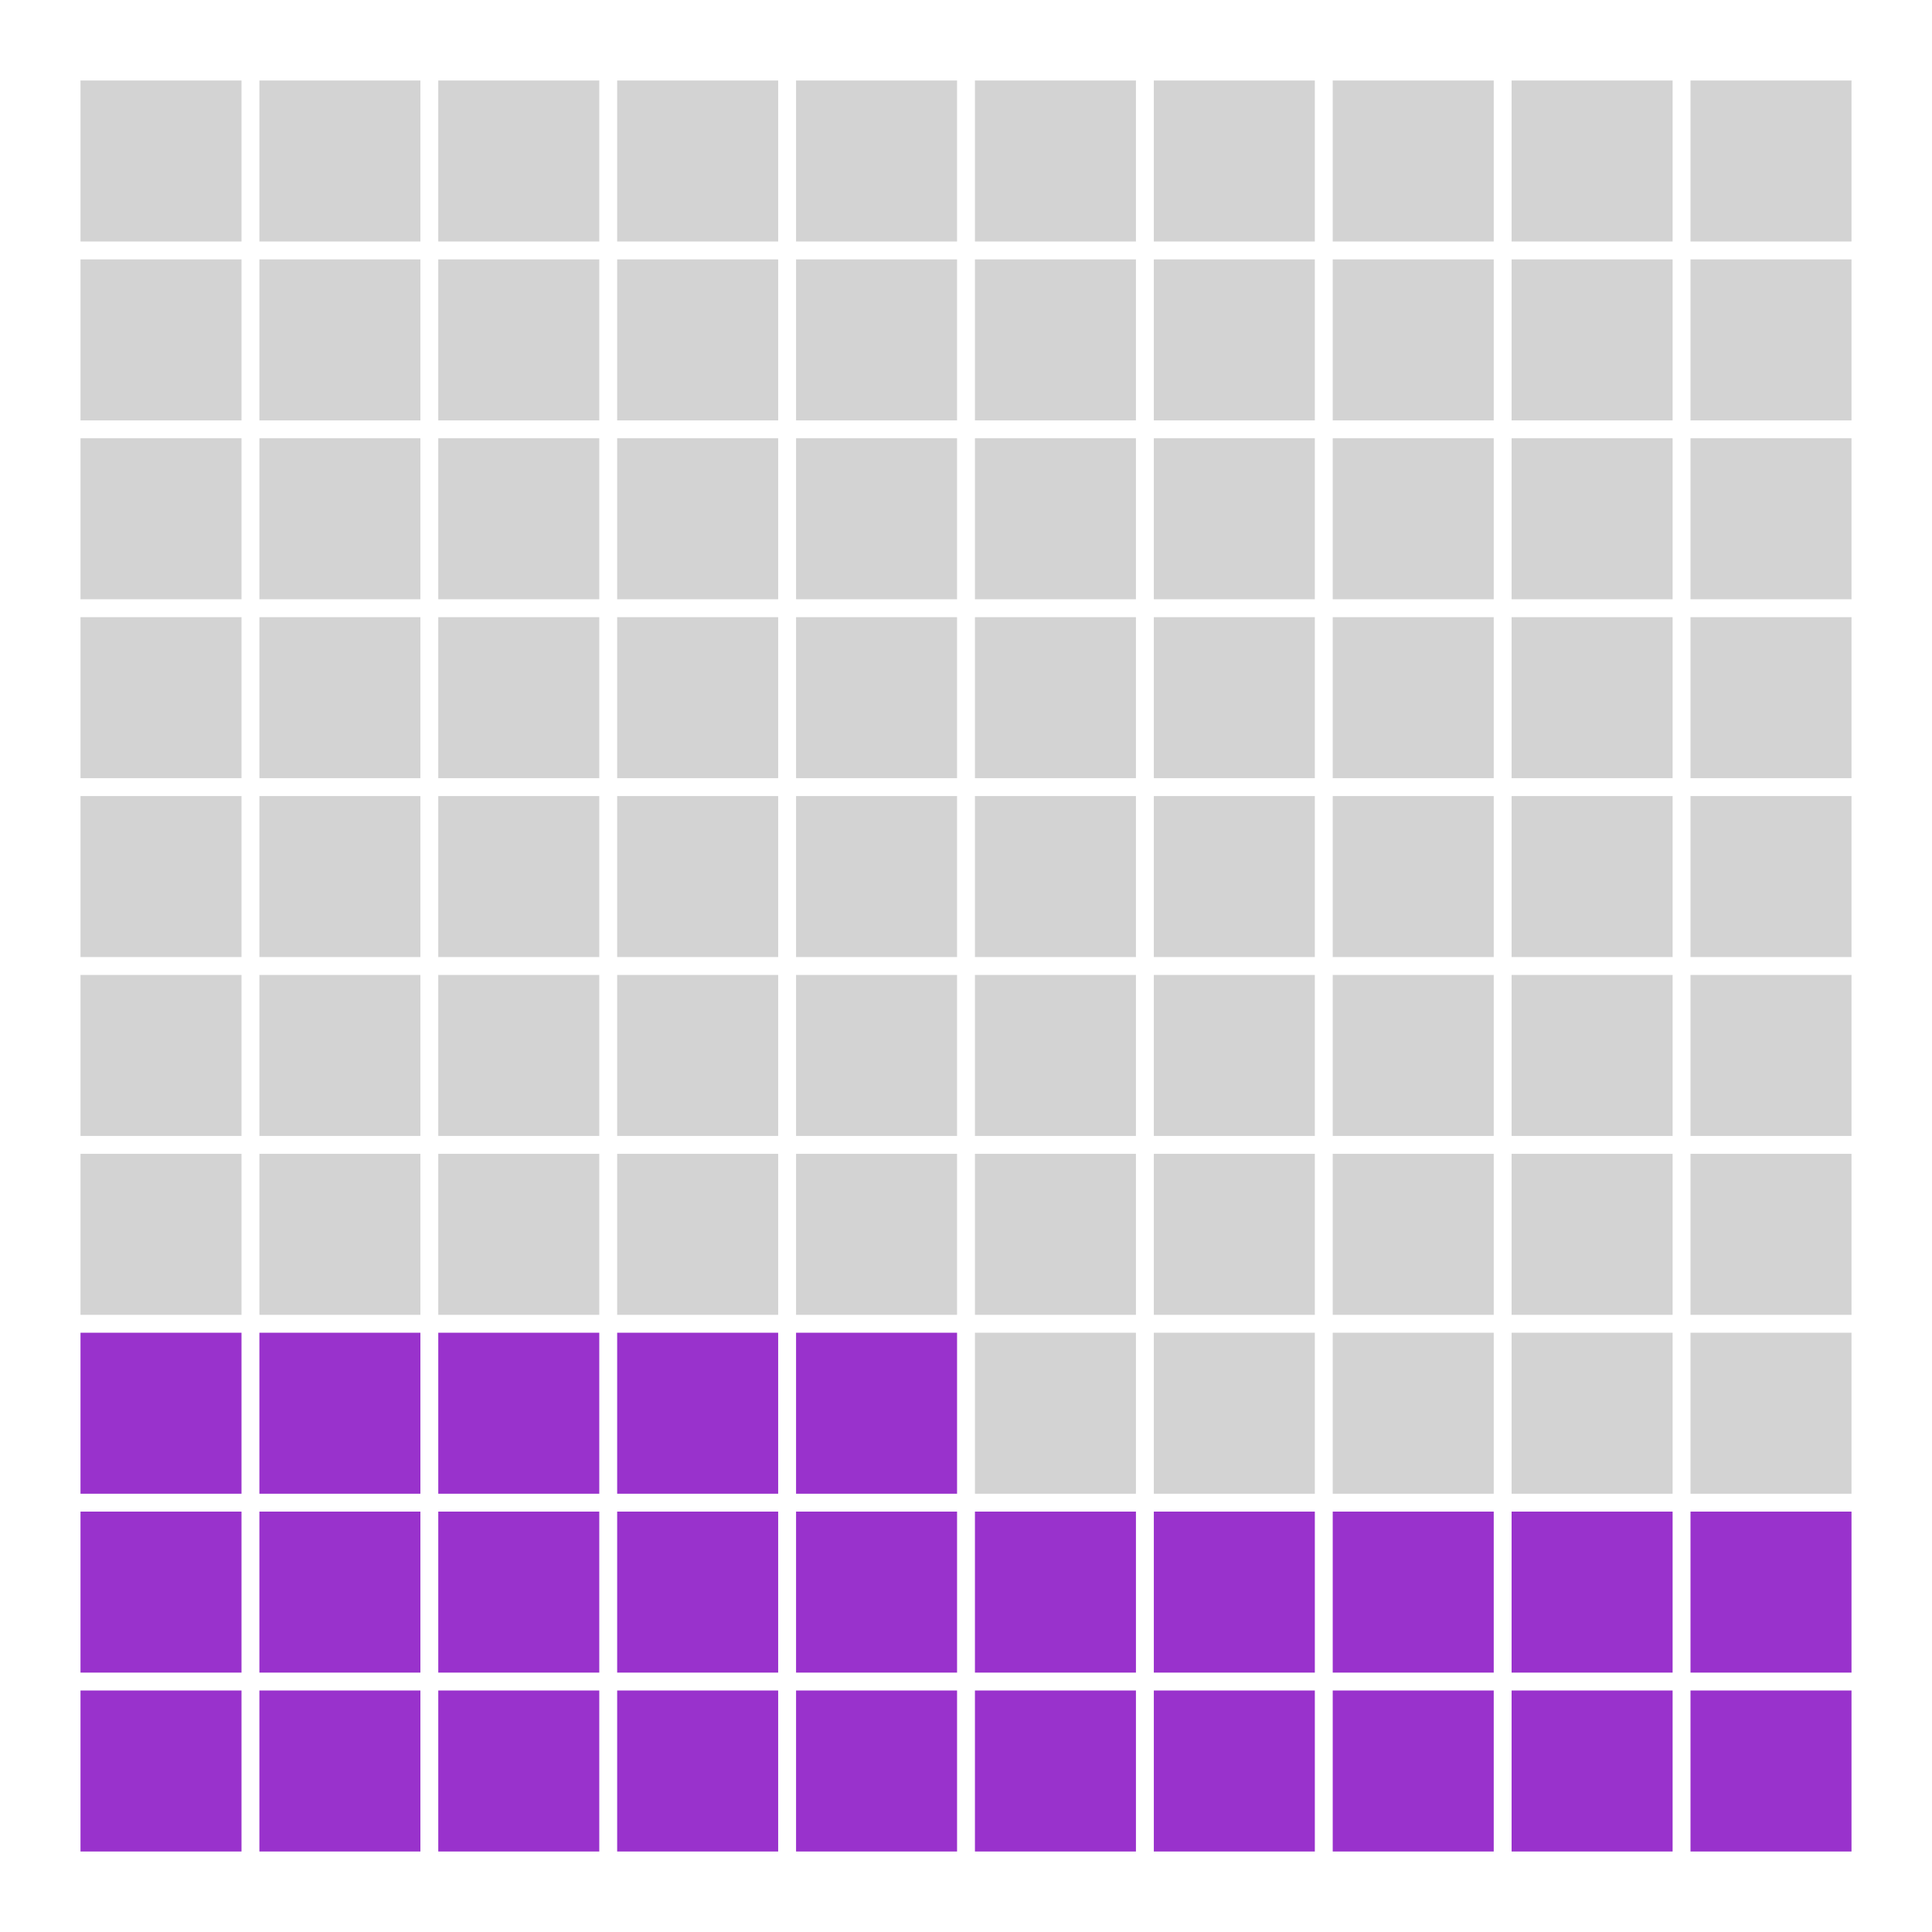 <?xml version="1.0" encoding="UTF-8"?>
<svg xmlns="http://www.w3.org/2000/svg" xmlns:xlink="http://www.w3.org/1999/xlink" width="504pt" height="504pt" viewBox="0 0 504 504" version="1.1">
<g id="surface3413">
<rect x="0" y="0" width="504" height="504" style="fill:rgb(100%,100%,100%);fill-opacity:1;stroke:none;"/>
<path style=" stroke:none;fill-rule:nonzero;fill:rgb(82.745%,82.745%,82.745%);fill-opacity:1;" d="M 21 63 L 63 63 L 63 21 L 21 21 Z M 21 63 "/>
<path style=" stroke:none;fill-rule:nonzero;fill:rgb(82.745%,82.745%,82.745%);fill-opacity:1;" d="M 21 109.668 L 63 109.668 L 63 67.668 L 21 67.668 Z M 21 109.668 "/>
<path style=" stroke:none;fill-rule:nonzero;fill:rgb(82.745%,82.745%,82.745%);fill-opacity:1;" d="M 21 156.332 L 63 156.332 L 63 114.332 L 21 114.332 Z M 21 156.332 "/>
<path style=" stroke:none;fill-rule:nonzero;fill:rgb(82.745%,82.745%,82.745%);fill-opacity:1;" d="M 21 203 L 63 203 L 63 161 L 21 161 Z M 21 203 "/>
<path style=" stroke:none;fill-rule:nonzero;fill:rgb(82.745%,82.745%,82.745%);fill-opacity:1;" d="M 21 249.668 L 63 249.668 L 63 207.668 L 21 207.668 Z M 21 249.668 "/>
<path style=" stroke:none;fill-rule:nonzero;fill:rgb(82.745%,82.745%,82.745%);fill-opacity:1;" d="M 21 296.332 L 63 296.332 L 63 254.332 L 21 254.332 Z M 21 296.332 "/>
<path style=" stroke:none;fill-rule:nonzero;fill:rgb(82.745%,82.745%,82.745%);fill-opacity:1;" d="M 21 343 L 63 343 L 63 301 L 21 301 Z M 21 343 "/>
<path style=" stroke:none;fill-rule:nonzero;fill:rgb(60%,19.608%,80%);fill-opacity:1;" d="M 21 389.668 L 63 389.668 L 63 347.668 L 21 347.668 Z M 21 389.668 "/>
<path style=" stroke:none;fill-rule:nonzero;fill:rgb(60%,19.608%,80%);fill-opacity:1;" d="M 21 436.332 L 63 436.332 L 63 394.332 L 21 394.332 Z M 21 436.332 "/>
<path style=" stroke:none;fill-rule:nonzero;fill:rgb(60%,19.608%,80%);fill-opacity:1;" d="M 21 483 L 63 483 L 63 441 L 21 441 Z M 21 483 "/>
<path style=" stroke:none;fill-rule:nonzero;fill:rgb(82.745%,82.745%,82.745%);fill-opacity:1;" d="M 67.668 63 L 109.668 63 L 109.668 21 L 67.668 21 Z M 67.668 63 "/>
<path style=" stroke:none;fill-rule:nonzero;fill:rgb(82.745%,82.745%,82.745%);fill-opacity:1;" d="M 67.668 109.668 L 109.668 109.668 L 109.668 67.668 L 67.668 67.668 Z M 67.668 109.668 "/>
<path style=" stroke:none;fill-rule:nonzero;fill:rgb(82.745%,82.745%,82.745%);fill-opacity:1;" d="M 67.668 156.332 L 109.668 156.332 L 109.668 114.332 L 67.668 114.332 Z M 67.668 156.332 "/>
<path style=" stroke:none;fill-rule:nonzero;fill:rgb(82.745%,82.745%,82.745%);fill-opacity:1;" d="M 67.668 203 L 109.668 203 L 109.668 161 L 67.668 161 Z M 67.668 203 "/>
<path style=" stroke:none;fill-rule:nonzero;fill:rgb(82.745%,82.745%,82.745%);fill-opacity:1;" d="M 67.668 249.668 L 109.668 249.668 L 109.668 207.668 L 67.668 207.668 Z M 67.668 249.668 "/>
<path style=" stroke:none;fill-rule:nonzero;fill:rgb(82.745%,82.745%,82.745%);fill-opacity:1;" d="M 67.668 296.332 L 109.668 296.332 L 109.668 254.332 L 67.668 254.332 Z M 67.668 296.332 "/>
<path style=" stroke:none;fill-rule:nonzero;fill:rgb(82.745%,82.745%,82.745%);fill-opacity:1;" d="M 67.668 343 L 109.668 343 L 109.668 301 L 67.668 301 Z M 67.668 343 "/>
<path style=" stroke:none;fill-rule:nonzero;fill:rgb(60%,19.608%,80%);fill-opacity:1;" d="M 67.668 389.668 L 109.668 389.668 L 109.668 347.668 L 67.668 347.668 Z M 67.668 389.668 "/>
<path style=" stroke:none;fill-rule:nonzero;fill:rgb(60%,19.608%,80%);fill-opacity:1;" d="M 67.668 436.332 L 109.668 436.332 L 109.668 394.332 L 67.668 394.332 Z M 67.668 436.332 "/>
<path style=" stroke:none;fill-rule:nonzero;fill:rgb(60%,19.608%,80%);fill-opacity:1;" d="M 67.668 483 L 109.668 483 L 109.668 441 L 67.668 441 Z M 67.668 483 "/>
<path style=" stroke:none;fill-rule:nonzero;fill:rgb(82.745%,82.745%,82.745%);fill-opacity:1;" d="M 114.332 63 L 156.332 63 L 156.332 21 L 114.332 21 Z M 114.332 63 "/>
<path style=" stroke:none;fill-rule:nonzero;fill:rgb(82.745%,82.745%,82.745%);fill-opacity:1;" d="M 114.332 109.668 L 156.332 109.668 L 156.332 67.668 L 114.332 67.668 Z M 114.332 109.668 "/>
<path style=" stroke:none;fill-rule:nonzero;fill:rgb(82.745%,82.745%,82.745%);fill-opacity:1;" d="M 114.332 156.332 L 156.332 156.332 L 156.332 114.332 L 114.332 114.332 Z M 114.332 156.332 "/>
<path style=" stroke:none;fill-rule:nonzero;fill:rgb(82.745%,82.745%,82.745%);fill-opacity:1;" d="M 114.332 203 L 156.332 203 L 156.332 161 L 114.332 161 Z M 114.332 203 "/>
<path style=" stroke:none;fill-rule:nonzero;fill:rgb(82.745%,82.745%,82.745%);fill-opacity:1;" d="M 114.332 249.668 L 156.332 249.668 L 156.332 207.668 L 114.332 207.668 Z M 114.332 249.668 "/>
<path style=" stroke:none;fill-rule:nonzero;fill:rgb(82.745%,82.745%,82.745%);fill-opacity:1;" d="M 114.332 296.332 L 156.332 296.332 L 156.332 254.332 L 114.332 254.332 Z M 114.332 296.332 "/>
<path style=" stroke:none;fill-rule:nonzero;fill:rgb(82.745%,82.745%,82.745%);fill-opacity:1;" d="M 114.332 343 L 156.332 343 L 156.332 301 L 114.332 301 Z M 114.332 343 "/>
<path style=" stroke:none;fill-rule:nonzero;fill:rgb(60%,19.608%,80%);fill-opacity:1;" d="M 114.332 389.668 L 156.332 389.668 L 156.332 347.668 L 114.332 347.668 Z M 114.332 389.668 "/>
<path style=" stroke:none;fill-rule:nonzero;fill:rgb(60%,19.608%,80%);fill-opacity:1;" d="M 114.332 436.332 L 156.332 436.332 L 156.332 394.332 L 114.332 394.332 Z M 114.332 436.332 "/>
<path style=" stroke:none;fill-rule:nonzero;fill:rgb(60%,19.608%,80%);fill-opacity:1;" d="M 114.332 483 L 156.332 483 L 156.332 441 L 114.332 441 Z M 114.332 483 "/>
<path style=" stroke:none;fill-rule:nonzero;fill:rgb(82.745%,82.745%,82.745%);fill-opacity:1;" d="M 161 63 L 203 63 L 203 21 L 161 21 Z M 161 63 "/>
<path style=" stroke:none;fill-rule:nonzero;fill:rgb(82.745%,82.745%,82.745%);fill-opacity:1;" d="M 161 109.668 L 203 109.668 L 203 67.668 L 161 67.668 Z M 161 109.668 "/>
<path style=" stroke:none;fill-rule:nonzero;fill:rgb(82.745%,82.745%,82.745%);fill-opacity:1;" d="M 161 156.332 L 203 156.332 L 203 114.332 L 161 114.332 Z M 161 156.332 "/>
<path style=" stroke:none;fill-rule:nonzero;fill:rgb(82.745%,82.745%,82.745%);fill-opacity:1;" d="M 161 203 L 203 203 L 203 161 L 161 161 Z M 161 203 "/>
<path style=" stroke:none;fill-rule:nonzero;fill:rgb(82.745%,82.745%,82.745%);fill-opacity:1;" d="M 161 249.668 L 203 249.668 L 203 207.668 L 161 207.668 Z M 161 249.668 "/>
<path style=" stroke:none;fill-rule:nonzero;fill:rgb(82.745%,82.745%,82.745%);fill-opacity:1;" d="M 161 296.332 L 203 296.332 L 203 254.332 L 161 254.332 Z M 161 296.332 "/>
<path style=" stroke:none;fill-rule:nonzero;fill:rgb(82.745%,82.745%,82.745%);fill-opacity:1;" d="M 161 343 L 203 343 L 203 301 L 161 301 Z M 161 343 "/>
<path style=" stroke:none;fill-rule:nonzero;fill:rgb(60%,19.608%,80%);fill-opacity:1;" d="M 161 389.668 L 203 389.668 L 203 347.668 L 161 347.668 Z M 161 389.668 "/>
<path style=" stroke:none;fill-rule:nonzero;fill:rgb(60%,19.608%,80%);fill-opacity:1;" d="M 161 436.332 L 203 436.332 L 203 394.332 L 161 394.332 Z M 161 436.332 "/>
<path style=" stroke:none;fill-rule:nonzero;fill:rgb(60%,19.608%,80%);fill-opacity:1;" d="M 161 483 L 203 483 L 203 441 L 161 441 Z M 161 483 "/>
<path style=" stroke:none;fill-rule:nonzero;fill:rgb(82.745%,82.745%,82.745%);fill-opacity:1;" d="M 207.668 63 L 249.668 63 L 249.668 21 L 207.668 21 Z M 207.668 63 "/>
<path style=" stroke:none;fill-rule:nonzero;fill:rgb(82.745%,82.745%,82.745%);fill-opacity:1;" d="M 207.668 109.668 L 249.668 109.668 L 249.668 67.668 L 207.668 67.668 Z M 207.668 109.668 "/>
<path style=" stroke:none;fill-rule:nonzero;fill:rgb(82.745%,82.745%,82.745%);fill-opacity:1;" d="M 207.668 156.332 L 249.668 156.332 L 249.668 114.332 L 207.668 114.332 Z M 207.668 156.332 "/>
<path style=" stroke:none;fill-rule:nonzero;fill:rgb(82.745%,82.745%,82.745%);fill-opacity:1;" d="M 207.668 203 L 249.668 203 L 249.668 161 L 207.668 161 Z M 207.668 203 "/>
<path style=" stroke:none;fill-rule:nonzero;fill:rgb(82.745%,82.745%,82.745%);fill-opacity:1;" d="M 207.668 249.668 L 249.668 249.668 L 249.668 207.668 L 207.668 207.668 Z M 207.668 249.668 "/>
<path style=" stroke:none;fill-rule:nonzero;fill:rgb(82.745%,82.745%,82.745%);fill-opacity:1;" d="M 207.668 296.332 L 249.668 296.332 L 249.668 254.332 L 207.668 254.332 Z M 207.668 296.332 "/>
<path style=" stroke:none;fill-rule:nonzero;fill:rgb(82.745%,82.745%,82.745%);fill-opacity:1;" d="M 207.668 343 L 249.668 343 L 249.668 301 L 207.668 301 Z M 207.668 343 "/>
<path style=" stroke:none;fill-rule:nonzero;fill:rgb(60%,19.608%,80%);fill-opacity:1;" d="M 207.668 389.668 L 249.668 389.668 L 249.668 347.668 L 207.668 347.668 Z M 207.668 389.668 "/>
<path style=" stroke:none;fill-rule:nonzero;fill:rgb(60%,19.608%,80%);fill-opacity:1;" d="M 207.668 436.332 L 249.668 436.332 L 249.668 394.332 L 207.668 394.332 Z M 207.668 436.332 "/>
<path style=" stroke:none;fill-rule:nonzero;fill:rgb(60%,19.608%,80%);fill-opacity:1;" d="M 207.668 483 L 249.668 483 L 249.668 441 L 207.668 441 Z M 207.668 483 "/>
<path style=" stroke:none;fill-rule:nonzero;fill:rgb(82.745%,82.745%,82.745%);fill-opacity:1;" d="M 254.332 63 L 296.332 63 L 296.332 21 L 254.332 21 Z M 254.332 63 "/>
<path style=" stroke:none;fill-rule:nonzero;fill:rgb(82.745%,82.745%,82.745%);fill-opacity:1;" d="M 254.332 109.668 L 296.332 109.668 L 296.332 67.668 L 254.332 67.668 Z M 254.332 109.668 "/>
<path style=" stroke:none;fill-rule:nonzero;fill:rgb(82.745%,82.745%,82.745%);fill-opacity:1;" d="M 254.332 156.332 L 296.332 156.332 L 296.332 114.332 L 254.332 114.332 Z M 254.332 156.332 "/>
<path style=" stroke:none;fill-rule:nonzero;fill:rgb(82.745%,82.745%,82.745%);fill-opacity:1;" d="M 254.332 203 L 296.332 203 L 296.332 161 L 254.332 161 Z M 254.332 203 "/>
<path style=" stroke:none;fill-rule:nonzero;fill:rgb(82.745%,82.745%,82.745%);fill-opacity:1;" d="M 254.332 249.668 L 296.332 249.668 L 296.332 207.668 L 254.332 207.668 Z M 254.332 249.668 "/>
<path style=" stroke:none;fill-rule:nonzero;fill:rgb(82.745%,82.745%,82.745%);fill-opacity:1;" d="M 254.332 296.332 L 296.332 296.332 L 296.332 254.332 L 254.332 254.332 Z M 254.332 296.332 "/>
<path style=" stroke:none;fill-rule:nonzero;fill:rgb(82.745%,82.745%,82.745%);fill-opacity:1;" d="M 254.332 343 L 296.332 343 L 296.332 301 L 254.332 301 Z M 254.332 343 "/>
<path style=" stroke:none;fill-rule:nonzero;fill:rgb(82.745%,82.745%,82.745%);fill-opacity:1;" d="M 254.332 389.668 L 296.332 389.668 L 296.332 347.668 L 254.332 347.668 Z M 254.332 389.668 "/>
<path style=" stroke:none;fill-rule:nonzero;fill:rgb(60%,19.608%,80%);fill-opacity:1;" d="M 254.332 436.332 L 296.332 436.332 L 296.332 394.332 L 254.332 394.332 Z M 254.332 436.332 "/>
<path style=" stroke:none;fill-rule:nonzero;fill:rgb(60%,19.608%,80%);fill-opacity:1;" d="M 254.332 483 L 296.332 483 L 296.332 441 L 254.332 441 Z M 254.332 483 "/>
<path style=" stroke:none;fill-rule:nonzero;fill:rgb(82.745%,82.745%,82.745%);fill-opacity:1;" d="M 301 63 L 343 63 L 343 21 L 301 21 Z M 301 63 "/>
<path style=" stroke:none;fill-rule:nonzero;fill:rgb(82.745%,82.745%,82.745%);fill-opacity:1;" d="M 301 109.668 L 343 109.668 L 343 67.668 L 301 67.668 Z M 301 109.668 "/>
<path style=" stroke:none;fill-rule:nonzero;fill:rgb(82.745%,82.745%,82.745%);fill-opacity:1;" d="M 301 156.332 L 343 156.332 L 343 114.332 L 301 114.332 Z M 301 156.332 "/>
<path style=" stroke:none;fill-rule:nonzero;fill:rgb(82.745%,82.745%,82.745%);fill-opacity:1;" d="M 301 203 L 343 203 L 343 161 L 301 161 Z M 301 203 "/>
<path style=" stroke:none;fill-rule:nonzero;fill:rgb(82.745%,82.745%,82.745%);fill-opacity:1;" d="M 301 249.668 L 343 249.668 L 343 207.668 L 301 207.668 Z M 301 249.668 "/>
<path style=" stroke:none;fill-rule:nonzero;fill:rgb(82.745%,82.745%,82.745%);fill-opacity:1;" d="M 301 296.332 L 343 296.332 L 343 254.332 L 301 254.332 Z M 301 296.332 "/>
<path style=" stroke:none;fill-rule:nonzero;fill:rgb(82.745%,82.745%,82.745%);fill-opacity:1;" d="M 301 343 L 343 343 L 343 301 L 301 301 Z M 301 343 "/>
<path style=" stroke:none;fill-rule:nonzero;fill:rgb(82.745%,82.745%,82.745%);fill-opacity:1;" d="M 301 389.668 L 343 389.668 L 343 347.668 L 301 347.668 Z M 301 389.668 "/>
<path style=" stroke:none;fill-rule:nonzero;fill:rgb(60%,19.608%,80%);fill-opacity:1;" d="M 301 436.332 L 343 436.332 L 343 394.332 L 301 394.332 Z M 301 436.332 "/>
<path style=" stroke:none;fill-rule:nonzero;fill:rgb(60%,19.608%,80%);fill-opacity:1;" d="M 301 483 L 343 483 L 343 441 L 301 441 Z M 301 483 "/>
<path style=" stroke:none;fill-rule:nonzero;fill:rgb(82.745%,82.745%,82.745%);fill-opacity:1;" d="M 347.668 63 L 389.668 63 L 389.668 21 L 347.668 21 Z M 347.668 63 "/>
<path style=" stroke:none;fill-rule:nonzero;fill:rgb(82.745%,82.745%,82.745%);fill-opacity:1;" d="M 347.668 109.668 L 389.668 109.668 L 389.668 67.668 L 347.668 67.668 Z M 347.668 109.668 "/>
<path style=" stroke:none;fill-rule:nonzero;fill:rgb(82.745%,82.745%,82.745%);fill-opacity:1;" d="M 347.668 156.332 L 389.668 156.332 L 389.668 114.332 L 347.668 114.332 Z M 347.668 156.332 "/>
<path style=" stroke:none;fill-rule:nonzero;fill:rgb(82.745%,82.745%,82.745%);fill-opacity:1;" d="M 347.668 203 L 389.668 203 L 389.668 161 L 347.668 161 Z M 347.668 203 "/>
<path style=" stroke:none;fill-rule:nonzero;fill:rgb(82.745%,82.745%,82.745%);fill-opacity:1;" d="M 347.668 249.668 L 389.668 249.668 L 389.668 207.668 L 347.668 207.668 Z M 347.668 249.668 "/>
<path style=" stroke:none;fill-rule:nonzero;fill:rgb(82.745%,82.745%,82.745%);fill-opacity:1;" d="M 347.668 296.332 L 389.668 296.332 L 389.668 254.332 L 347.668 254.332 Z M 347.668 296.332 "/>
<path style=" stroke:none;fill-rule:nonzero;fill:rgb(82.745%,82.745%,82.745%);fill-opacity:1;" d="M 347.668 343 L 389.668 343 L 389.668 301 L 347.668 301 Z M 347.668 343 "/>
<path style=" stroke:none;fill-rule:nonzero;fill:rgb(82.745%,82.745%,82.745%);fill-opacity:1;" d="M 347.668 389.668 L 389.668 389.668 L 389.668 347.668 L 347.668 347.668 Z M 347.668 389.668 "/>
<path style=" stroke:none;fill-rule:nonzero;fill:rgb(60%,19.608%,80%);fill-opacity:1;" d="M 347.668 436.332 L 389.668 436.332 L 389.668 394.332 L 347.668 394.332 Z M 347.668 436.332 "/>
<path style=" stroke:none;fill-rule:nonzero;fill:rgb(60%,19.608%,80%);fill-opacity:1;" d="M 347.668 483 L 389.668 483 L 389.668 441 L 347.668 441 Z M 347.668 483 "/>
<path style=" stroke:none;fill-rule:nonzero;fill:rgb(82.745%,82.745%,82.745%);fill-opacity:1;" d="M 394.332 63 L 436.332 63 L 436.332 21 L 394.332 21 Z M 394.332 63 "/>
<path style=" stroke:none;fill-rule:nonzero;fill:rgb(82.745%,82.745%,82.745%);fill-opacity:1;" d="M 394.332 109.668 L 436.332 109.668 L 436.332 67.668 L 394.332 67.668 Z M 394.332 109.668 "/>
<path style=" stroke:none;fill-rule:nonzero;fill:rgb(82.745%,82.745%,82.745%);fill-opacity:1;" d="M 394.332 156.332 L 436.332 156.332 L 436.332 114.332 L 394.332 114.332 Z M 394.332 156.332 "/>
<path style=" stroke:none;fill-rule:nonzero;fill:rgb(82.745%,82.745%,82.745%);fill-opacity:1;" d="M 394.332 203 L 436.332 203 L 436.332 161 L 394.332 161 Z M 394.332 203 "/>
<path style=" stroke:none;fill-rule:nonzero;fill:rgb(82.745%,82.745%,82.745%);fill-opacity:1;" d="M 394.332 249.668 L 436.332 249.668 L 436.332 207.668 L 394.332 207.668 Z M 394.332 249.668 "/>
<path style=" stroke:none;fill-rule:nonzero;fill:rgb(82.745%,82.745%,82.745%);fill-opacity:1;" d="M 394.332 296.332 L 436.332 296.332 L 436.332 254.332 L 394.332 254.332 Z M 394.332 296.332 "/>
<path style=" stroke:none;fill-rule:nonzero;fill:rgb(82.745%,82.745%,82.745%);fill-opacity:1;" d="M 394.332 343 L 436.332 343 L 436.332 301 L 394.332 301 Z M 394.332 343 "/>
<path style=" stroke:none;fill-rule:nonzero;fill:rgb(82.745%,82.745%,82.745%);fill-opacity:1;" d="M 394.332 389.668 L 436.332 389.668 L 436.332 347.668 L 394.332 347.668 Z M 394.332 389.668 "/>
<path style=" stroke:none;fill-rule:nonzero;fill:rgb(60%,19.608%,80%);fill-opacity:1;" d="M 394.332 436.332 L 436.332 436.332 L 436.332 394.332 L 394.332 394.332 Z M 394.332 436.332 "/>
<path style=" stroke:none;fill-rule:nonzero;fill:rgb(60%,19.608%,80%);fill-opacity:1;" d="M 394.332 483 L 436.332 483 L 436.332 441 L 394.332 441 Z M 394.332 483 "/>
<path style=" stroke:none;fill-rule:nonzero;fill:rgb(82.745%,82.745%,82.745%);fill-opacity:1;" d="M 441 63 L 483 63 L 483 21 L 441 21 Z M 441 63 "/>
<path style=" stroke:none;fill-rule:nonzero;fill:rgb(82.745%,82.745%,82.745%);fill-opacity:1;" d="M 441 109.668 L 483 109.668 L 483 67.668 L 441 67.668 Z M 441 109.668 "/>
<path style=" stroke:none;fill-rule:nonzero;fill:rgb(82.745%,82.745%,82.745%);fill-opacity:1;" d="M 441 156.332 L 483 156.332 L 483 114.332 L 441 114.332 Z M 441 156.332 "/>
<path style=" stroke:none;fill-rule:nonzero;fill:rgb(82.745%,82.745%,82.745%);fill-opacity:1;" d="M 441 203 L 483 203 L 483 161 L 441 161 Z M 441 203 "/>
<path style=" stroke:none;fill-rule:nonzero;fill:rgb(82.745%,82.745%,82.745%);fill-opacity:1;" d="M 441 249.668 L 483 249.668 L 483 207.668 L 441 207.668 Z M 441 249.668 "/>
<path style=" stroke:none;fill-rule:nonzero;fill:rgb(82.745%,82.745%,82.745%);fill-opacity:1;" d="M 441 296.332 L 483 296.332 L 483 254.332 L 441 254.332 Z M 441 296.332 "/>
<path style=" stroke:none;fill-rule:nonzero;fill:rgb(82.745%,82.745%,82.745%);fill-opacity:1;" d="M 441 343 L 483 343 L 483 301 L 441 301 Z M 441 343 "/>
<path style=" stroke:none;fill-rule:nonzero;fill:rgb(82.745%,82.745%,82.745%);fill-opacity:1;" d="M 441 389.668 L 483 389.668 L 483 347.668 L 441 347.668 Z M 441 389.668 "/>
<path style=" stroke:none;fill-rule:nonzero;fill:rgb(60%,19.608%,80%);fill-opacity:1;" d="M 441 436.332 L 483 436.332 L 483 394.332 L 441 394.332 Z M 441 436.332 "/>
<path style=" stroke:none;fill-rule:nonzero;fill:rgb(60%,19.608%,80%);fill-opacity:1;" d="M 441 483 L 483 483 L 483 441 L 441 441 Z M 441 483 "/>
</g>
</svg>
